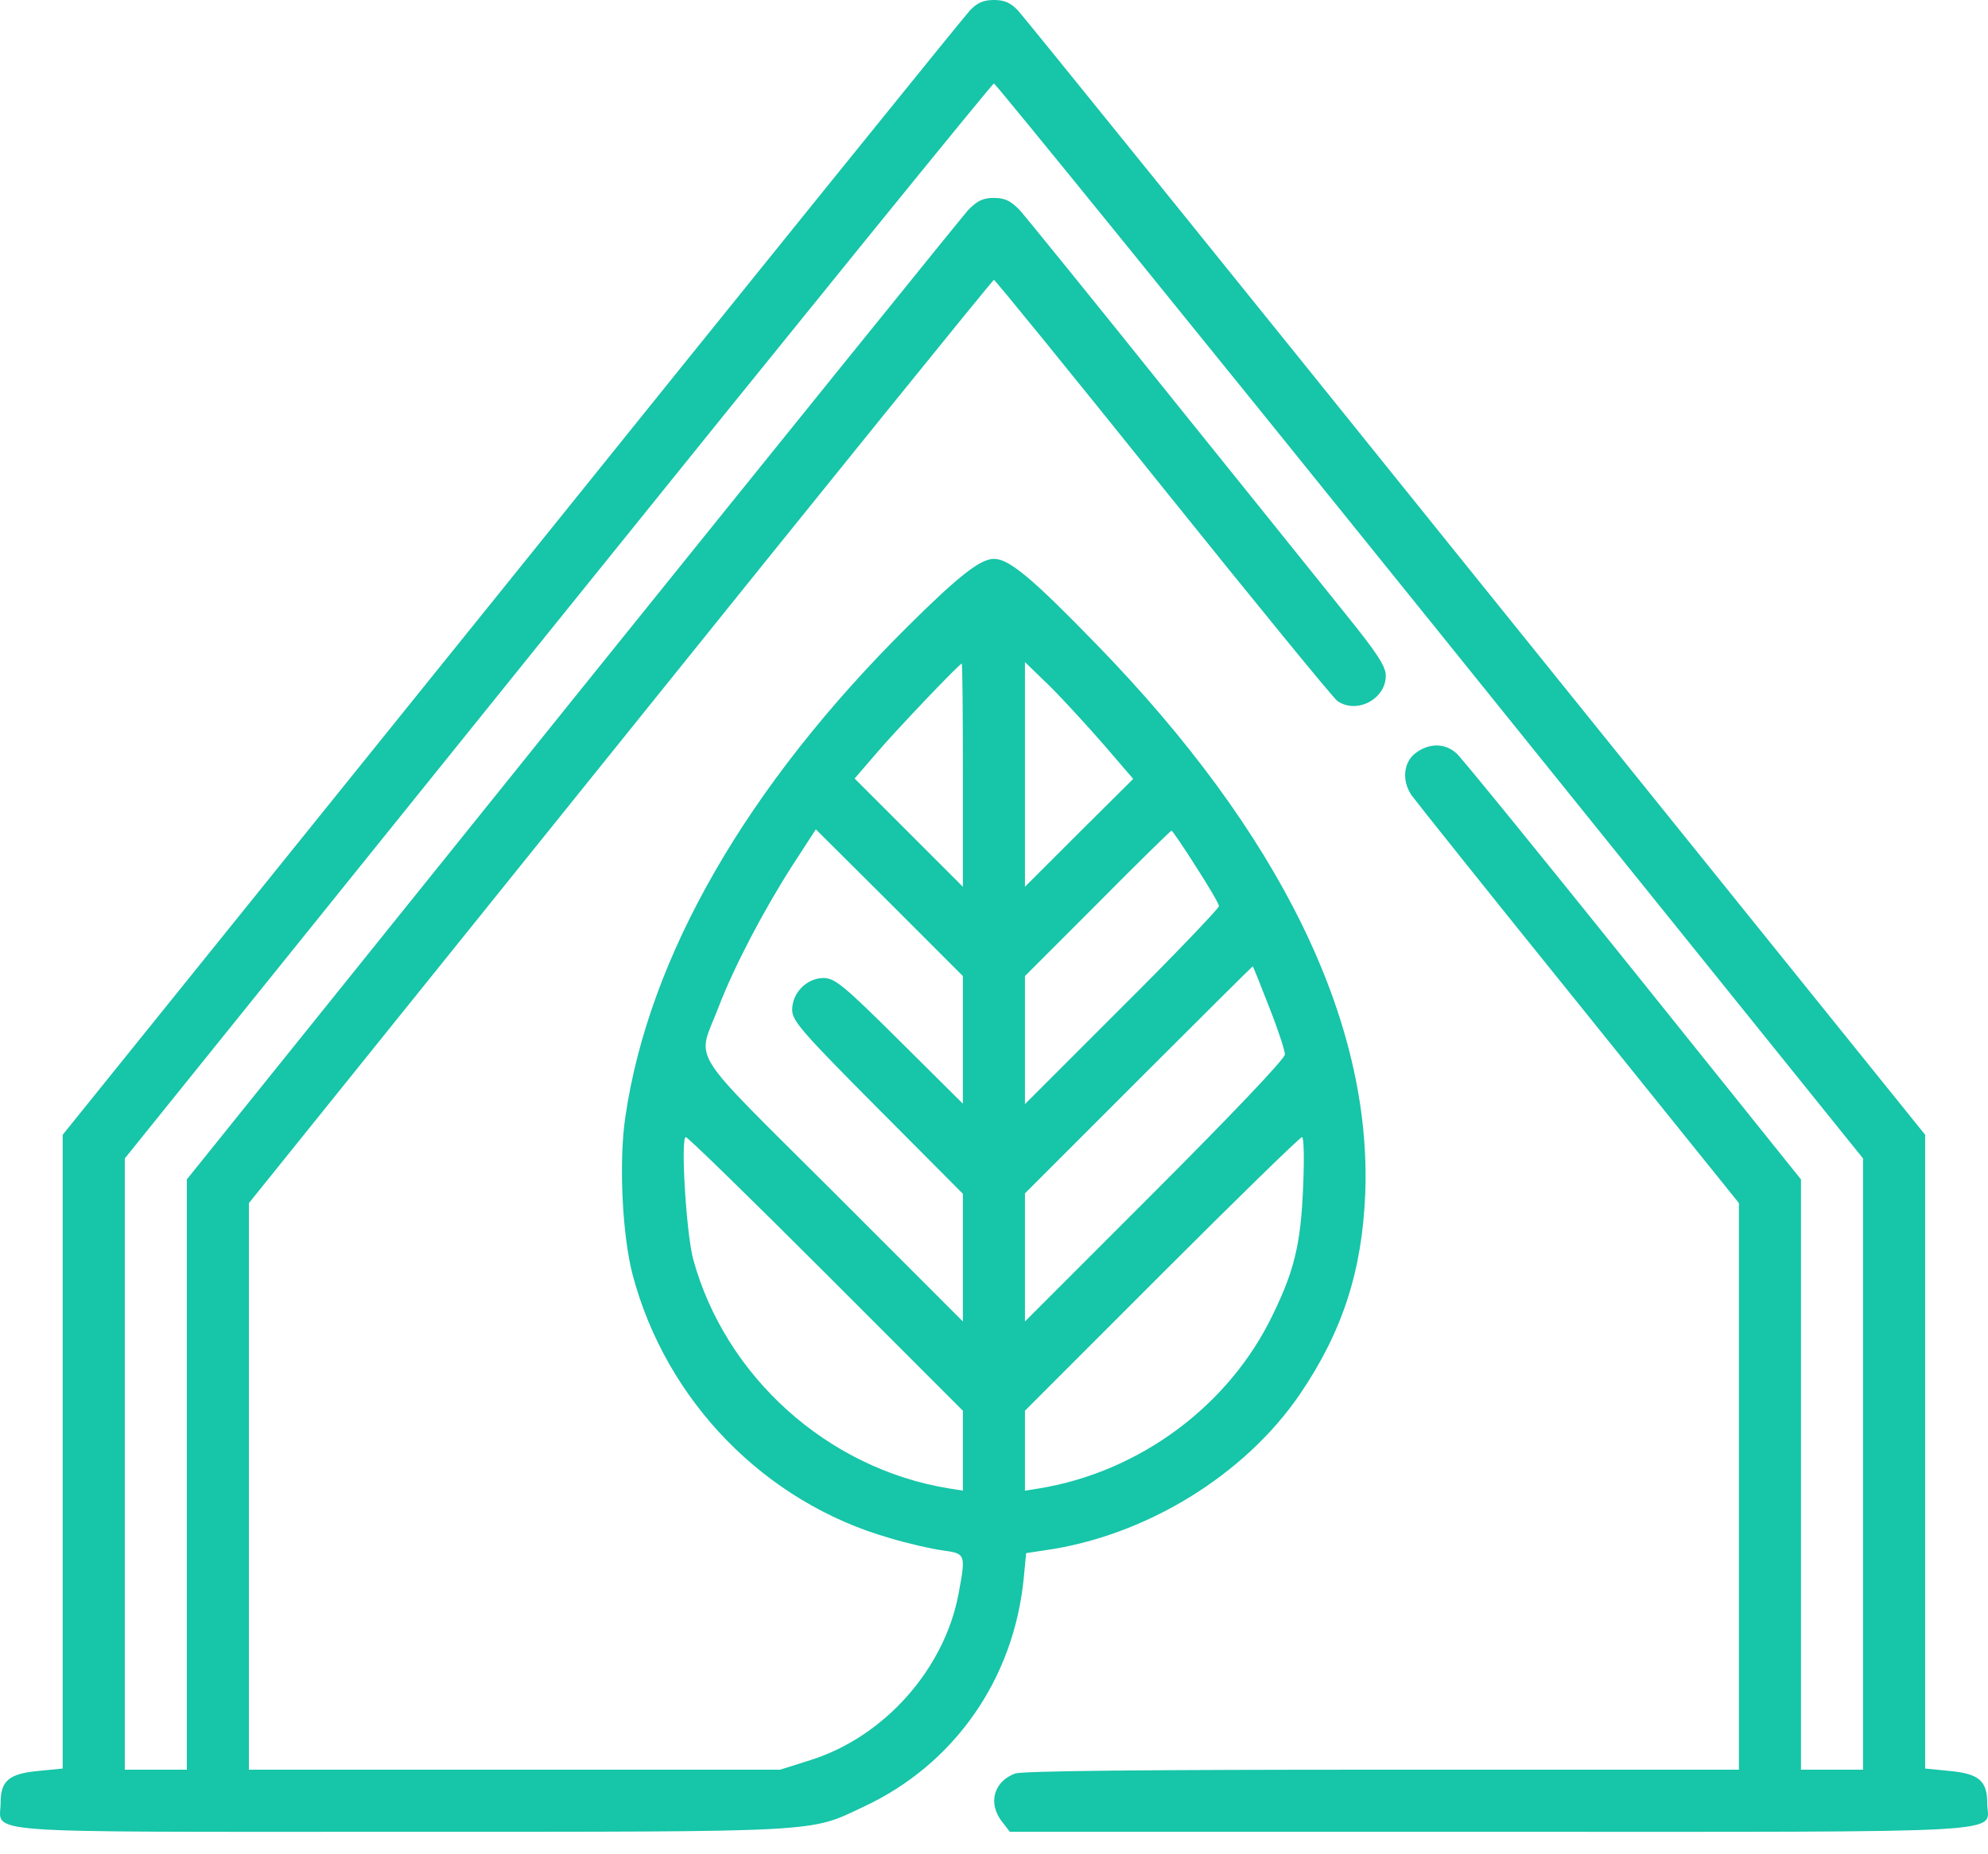 <svg width="74" height="69" viewBox="0 0 74 69" fill="none" xmlns="http://www.w3.org/2000/svg">
<path d="M36.102 0.39C35.885 0.621 28.201 10.125 19.03 21.52L2.334 42.231V54.031V65.817L1.453 65.904C0.341 66.005 0.023 66.265 0.023 67.088C0.023 68.258 -1.234 68.171 14.914 68.171C30.743 68.171 30.108 68.2 32.13 67.247C35.524 65.672 37.748 62.481 38.109 58.711L38.196 57.801L38.86 57.7C42.615 57.18 46.327 54.912 48.392 51.879C49.981 49.54 50.703 47.286 50.819 44.412C51.064 38 47.641 30.995 40.824 23.99C38.412 21.506 37.56 20.798 36.997 20.798C36.491 20.798 35.668 21.448 33.819 23.282C27.811 29.233 24.143 35.588 23.276 41.581C23.03 43.214 23.16 45.972 23.55 47.445C24.793 52.139 28.461 55.909 33.112 57.238C33.776 57.44 34.672 57.642 35.09 57.7C35.943 57.816 35.957 57.83 35.683 59.303C35.163 62.105 32.924 64.633 30.18 65.499L29.039 65.86H19.145H9.266V55.317V44.773L23.103 27.586C30.7 18.14 36.954 10.414 36.997 10.414C37.04 10.414 39.871 13.894 43.28 18.14C46.703 22.401 49.62 25.969 49.779 26.084C50.487 26.59 51.584 26.026 51.584 25.145C51.584 24.799 51.252 24.293 50.097 22.863C49.273 21.838 46.313 18.155 43.496 14.66C40.694 11.165 38.196 8.088 37.965 7.828C37.618 7.467 37.401 7.366 36.997 7.366C36.593 7.366 36.376 7.467 36.029 7.828C35.798 8.088 29.154 16.306 21.268 26.099L6.955 43.892V54.869V65.86H5.8H4.645V54.479V43.112L20.763 23.109C29.631 12.103 36.939 3.105 36.997 3.105C37.055 3.105 44.363 12.103 53.231 23.109L69.349 43.112V54.479V65.86H68.194H67.038V54.869V43.892L60.813 36.136C57.391 31.876 54.43 28.236 54.227 28.048C53.794 27.644 53.188 27.644 52.682 28.034C52.234 28.381 52.176 29.074 52.552 29.608C52.697 29.811 55.484 33.306 58.763 37.364L64.728 44.773V55.317V65.86H51.454C42.615 65.86 38.037 65.904 37.777 66.005C36.983 66.308 36.766 67.117 37.3 67.796L37.589 68.171H55.47C75.545 68.171 73.971 68.258 73.971 67.102C73.971 66.265 73.653 66.005 72.541 65.904L71.66 65.817V54.031V42.231L54.964 21.52C45.793 10.125 38.109 0.621 37.892 0.39C37.618 0.101 37.387 6.86646e-05 36.997 6.86646e-05C36.607 6.86646e-05 36.376 0.101 36.102 0.39ZM35.842 28.843V33.002L33.819 30.98L31.812 28.973L32.621 28.034C33.386 27.139 35.712 24.698 35.798 24.698C35.827 24.698 35.842 26.561 35.842 28.843ZM41.113 27.745L42.182 28.987L40.16 30.995L38.152 33.002V28.814V24.64L39.106 25.564C39.626 26.084 40.521 27.066 41.113 27.745ZM35.842 38.707V41.076L33.487 38.736C31.422 36.685 31.075 36.397 30.656 36.397C30.035 36.397 29.487 36.945 29.487 37.581C29.487 37.985 29.833 38.39 32.664 41.235L35.842 44.427V46.795V49.179L31.003 44.34C25.486 38.837 25.948 39.574 26.742 37.494C27.334 35.949 28.432 33.869 29.487 32.222L30.368 30.865L33.112 33.594L35.842 36.324V38.707ZM44.507 32.237C44.984 32.974 45.374 33.638 45.374 33.724C45.374 33.797 43.756 35.501 41.763 37.48L38.152 41.09V38.707V36.324L40.853 33.623C42.341 32.121 43.583 30.908 43.612 30.908C43.626 30.908 44.045 31.5 44.507 32.237ZM47.237 37.465C47.569 38.303 47.829 39.097 47.829 39.242C47.829 39.401 45.822 41.509 42.991 44.34L38.152 49.179V46.795V44.412L42.37 40.195C44.695 37.87 46.616 35.963 46.63 35.963C46.645 35.963 46.919 36.642 47.237 37.465ZM30.743 47.402L35.842 52.501V53.988V55.476L35.307 55.389C30.801 54.653 27.002 51.23 25.804 46.868C25.544 45.914 25.327 42.318 25.529 42.318C25.601 42.318 27.956 44.615 30.743 47.402ZM48.508 44.152C48.421 46.276 48.19 47.258 47.382 48.919C45.764 52.298 42.442 54.768 38.701 55.389L38.152 55.476V53.988V52.501L43.236 47.416C46.038 44.615 48.392 42.318 48.465 42.318C48.537 42.318 48.551 43.127 48.508 44.152Z" fill="#17C5A8"/>
</svg>
